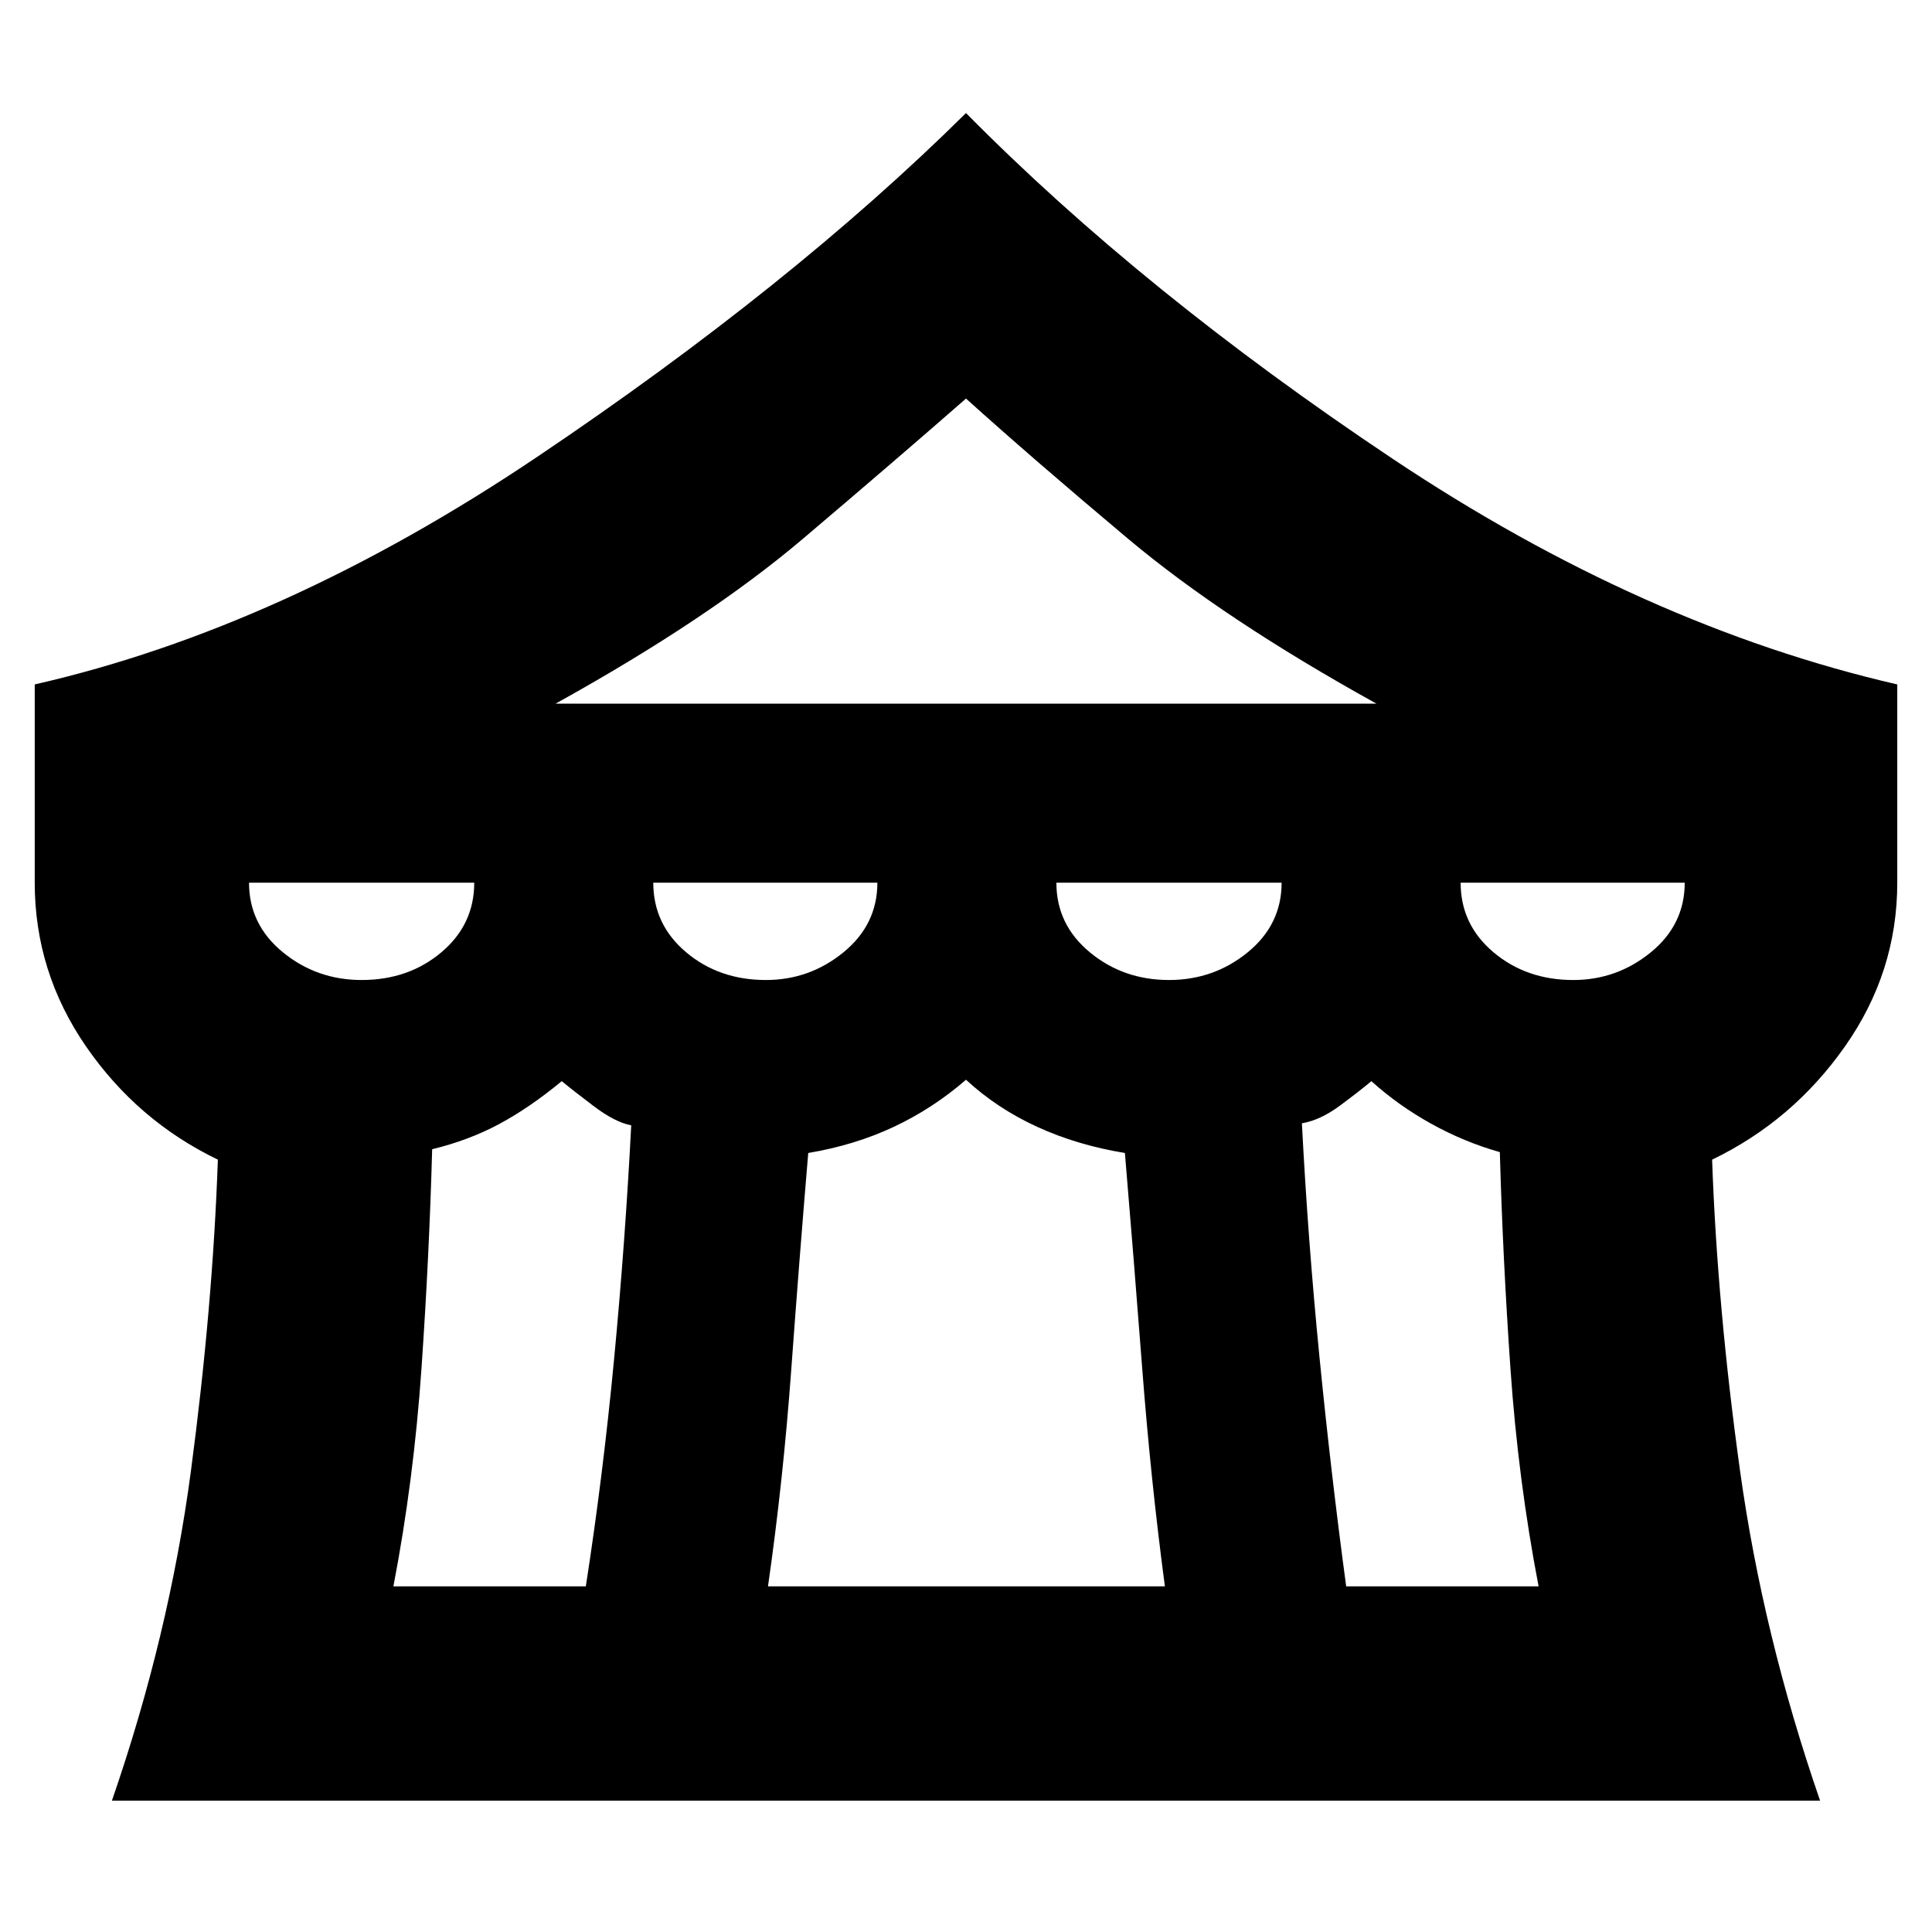 <svg xmlns="http://www.w3.org/2000/svg" height="20" viewBox="0 -960 960 960" width="20"><path d="M55.61-65.26q28.43-82.26 39.26-163.83 10.83-81.56 13.39-154.69-40-19.26-65.5-56.24-25.5-36.98-25.5-81.37v-98.52q123.39-28.13 249.72-113.11Q393.3-818 480-903.83 567.7-815 692.02-732.02q124.33 82.98 250.72 112.11v98.52q0 44.39-26 81.37-26 36.98-66 56.24 2.56 73.13 13.89 154.69 11.33 81.57 39.76 163.83H55.61Zm220.43-545.09h407.92q-75.83-42-123.29-81.82Q513.22-732 480-761.96q-34.22 29.96-81.17 69.79-46.96 39.82-122.79 81.82Zm304.83 137.31q22.26 0 39.11-13.76 16.85-13.77 16.85-34.59H524.91q0 20.82 16.63 34.59 16.63 13.76 39.33 13.76Zm-200.3 0q21.69 0 38.54-13.76 16.85-13.77 16.85-34.59H324.61q0 20.82 16.35 34.59 16.34 13.76 39.61 13.76Zm-200.87 0q23.26 0 39.6-13.76 16.35-13.77 16.35-34.59H123.74q0 20.82 16.85 34.59 16.84 13.76 39.11 13.76Zm15.78 301.3h95.61q8.56-55.13 14.06-113.04 5.5-57.92 8.5-116.05-8.13-1.56-18.76-9.63-10.63-8.06-15.76-12.32-15.87 13.13-31 21.26t-33.39 12.56q-1.44 52.7-5.28 108.61-3.85 55.92-13.98 108.61Zm186.13 0h197.22q-7-52.69-11.22-107.67-4.22-54.98-8.65-107.68-23.7-3.87-43.61-13-19.92-9.13-35.35-23.39-16.43 14.26-35.85 23.39-19.41 9.13-42.54 13-4.44 52.7-8.44 107.68-4 54.98-11.56 107.67Zm287.3 0h95.61q-10.13-52.69-13.98-108.11-3.84-55.41-5.28-107.67-17.69-5-34.04-14.07-16.35-9.06-29.79-21.19-6.13 5.13-15.76 12.26-9.63 7.13-18.76 8.69 3 58.13 8.72 116.05 5.72 57.91 13.28 114.04Zm112.83-301.3q21.69 0 38.54-13.76 16.85-13.77 16.85-34.59H725.78q0 20.82 16.35 34.59 16.35 13.76 39.61 13.76Z"/></svg>